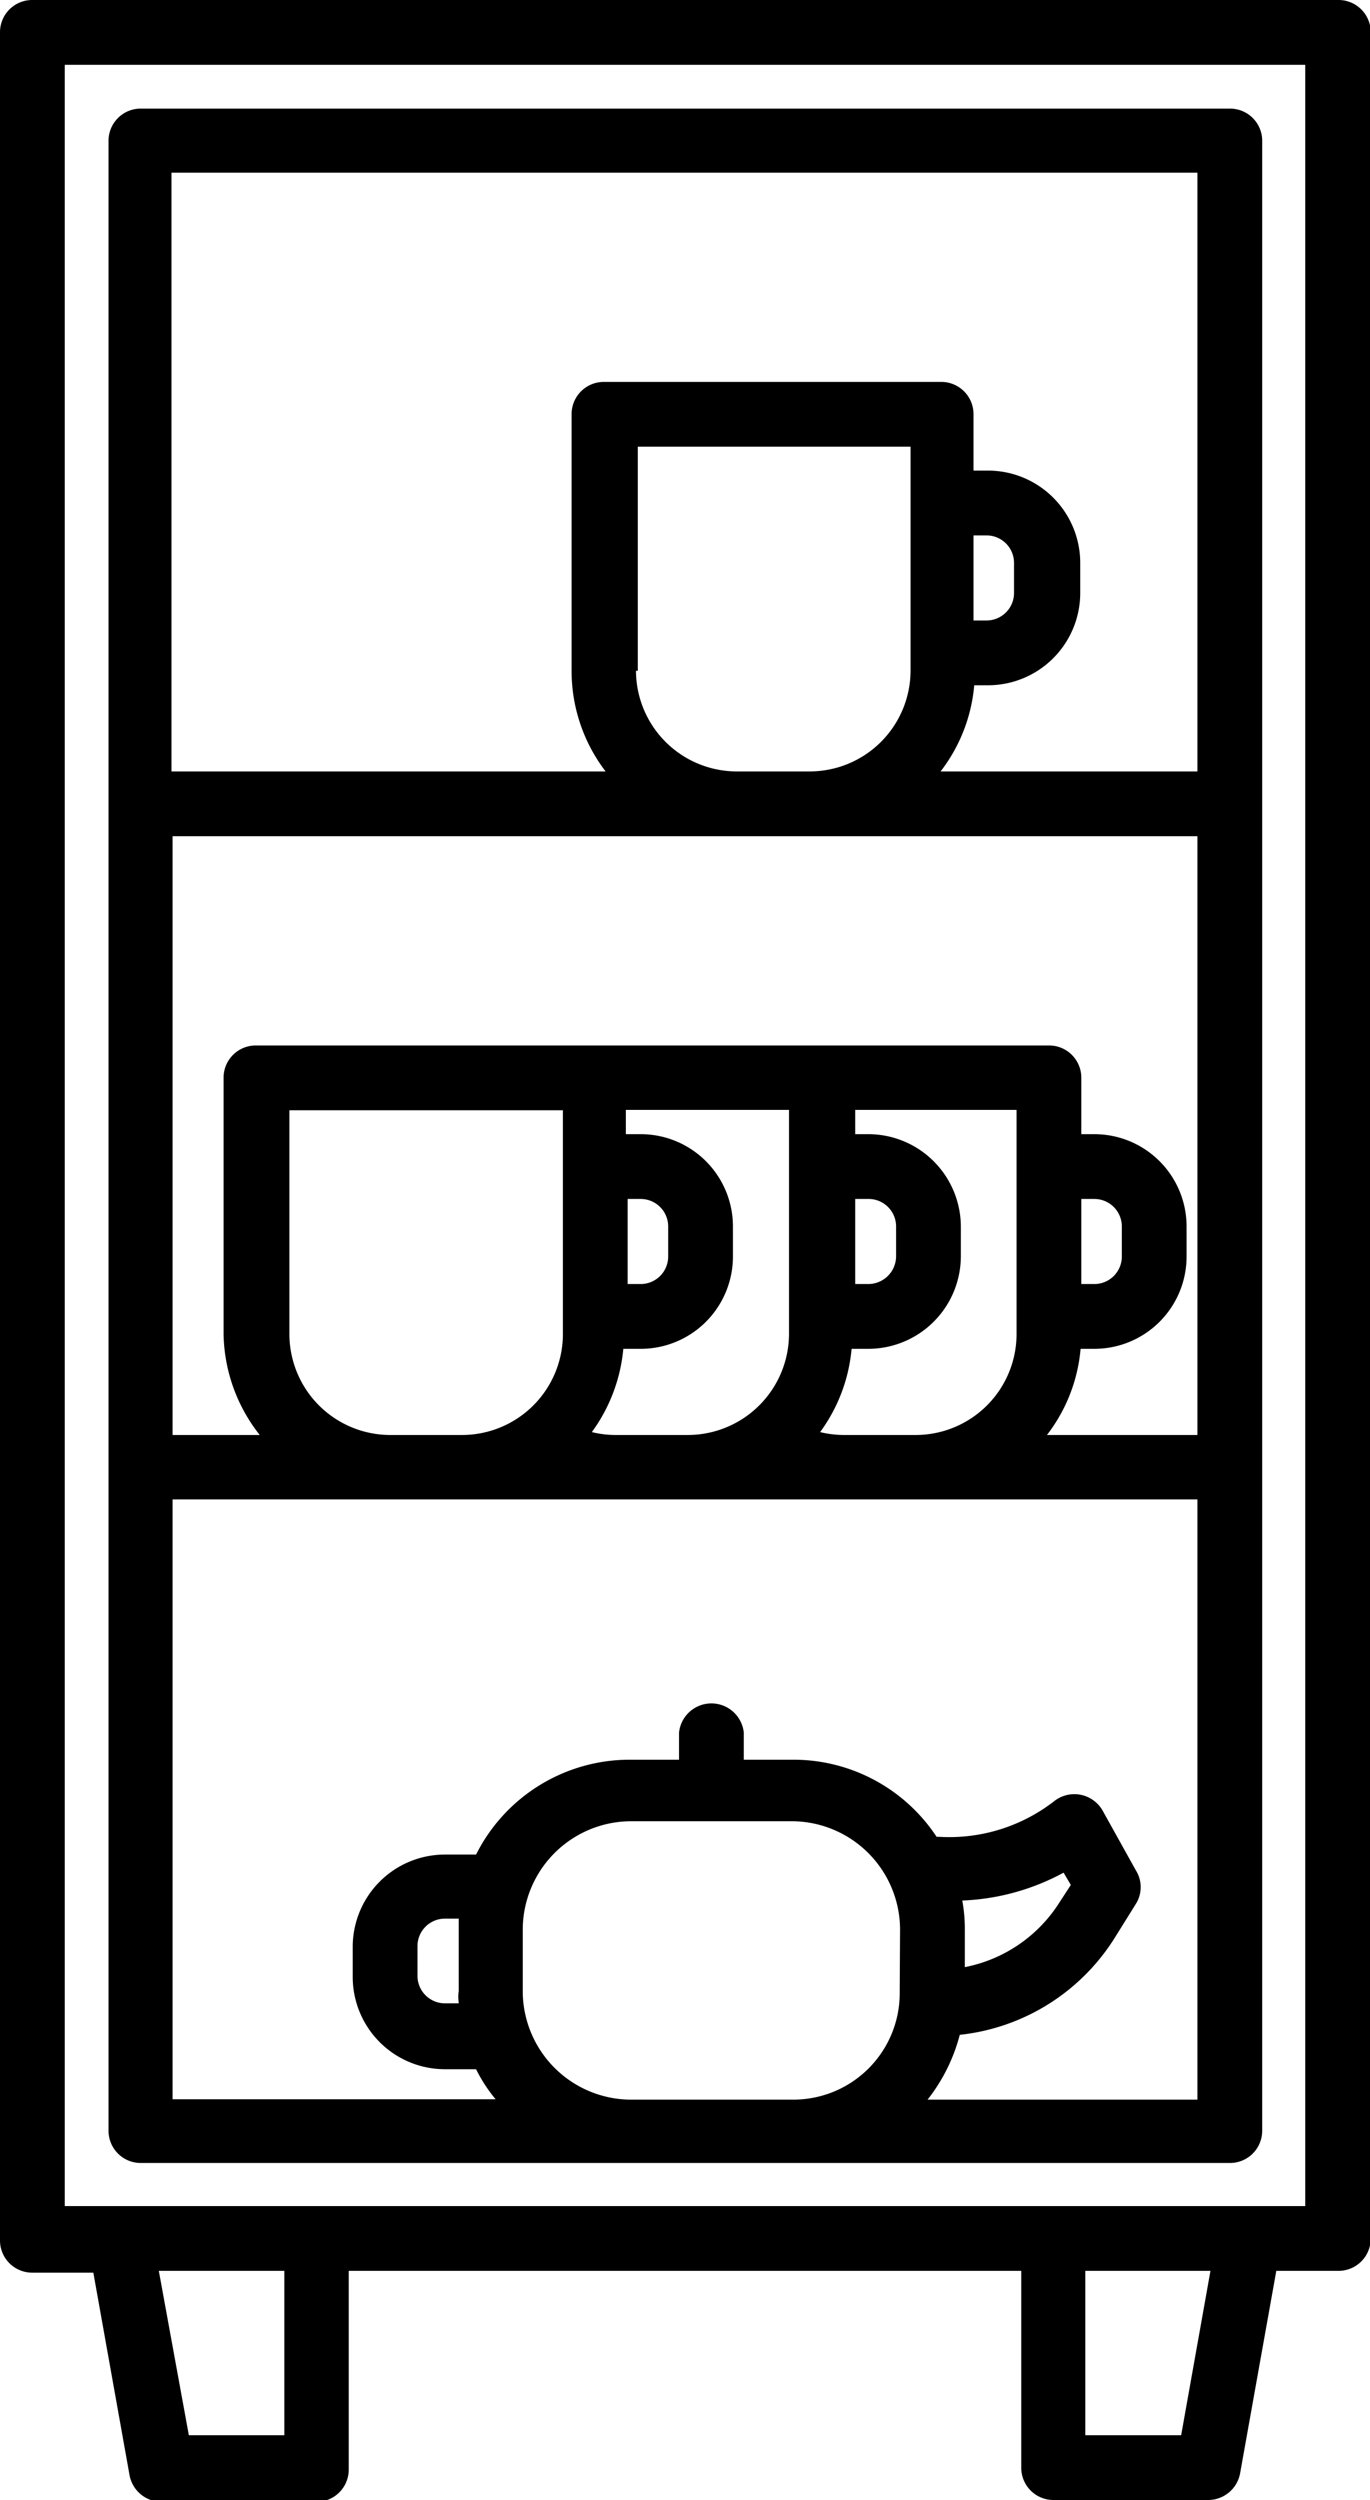<svg xmlns="http://www.w3.org/2000/svg" viewBox="0 0 37.87 69.06"><title>alacena_un_cuerpo</title><g id="Capa_2" data-name="Capa 2"><g id="Capa_1-2" data-name="Capa 1"><path d="M37,0H.89A.89.89,0,0,0,0,.89v61a.89.89,0,0,0,.89.89H2.58l1,5.59a.9.9,0,0,0,.88.74H8.75a.89.89,0,0,0,.89-.9V62.73H28.23v5.43a.89.89,0,0,0,.89.9H33.4a.9.9,0,0,0,.88-.74l1-5.59H37a.89.89,0,0,0,.89-.89V.89A.89.89,0,0,0,37,0ZM7.86,67.27H5.22l-.83-4.54H7.86Zm24.79,0H30V62.73h3.46Zm3.43-6.33H1.79V1.79H36.08Z"/><path d="M3.87,59.75H34a.89.89,0,0,0,.89-.89v-55A.89.89,0,0,0,34,3H3.87A.89.89,0,0,0,3,3.87v55A.89.89,0,0,0,3.87,59.75Zm21-4.73A2.94,2.94,0,0,1,21.94,58H17.4A3,3,0,0,1,14.45,55V53.31a3,3,0,0,1,2.95-3h4.54a3,3,0,0,1,2.94,3ZM33.1,39.64H28.94a4.53,4.53,0,0,0,.93-2.38h.38a2.55,2.55,0,0,0,2.55-2.55v-.83a2.55,2.55,0,0,0-2.55-2.55h-.36V29.77a.89.89,0,0,0-.89-.89H7.08a.89.89,0,0,0-.9.89v7.08a4.61,4.61,0,0,0,1,2.79H4.77V23.1H33.1V39.64Zm-3.21-4.17V33.12h.36a.76.76,0,0,1,.76.76v.83a.76.76,0,0,1-.76.76ZM24,37.26a2.56,2.56,0,0,0,2.56-2.55v-.83A2.56,2.56,0,0,0,24,31.33h-.36v-.67H28.1v6.19a2.79,2.79,0,0,1-2.78,2.79h-2a2.82,2.82,0,0,1-.65-.08,4.57,4.57,0,0,0,.87-2.3Zm-.36-1.79V33.12H24a.76.76,0,0,1,.77.76v.83a.77.77,0,0,1-.77.76Zm-5.93,1.79a2.55,2.55,0,0,0,2.55-2.55v-.83a2.55,2.55,0,0,0-2.55-2.55H17.3v-.67h4.51v6.19A2.8,2.8,0,0,1,19,39.64h-2a2.74,2.74,0,0,1-.64-.08,4.61,4.61,0,0,0,.87-2.3Zm-.36-1.79V33.12h.36a.76.76,0,0,1,.76.76v.83a.76.76,0,0,1-.76.76Zm-1.79-4.8v6.18a2.79,2.79,0,0,1-2.78,2.79h-2A2.79,2.79,0,0,1,8,36.85V30.67Zm2.07-12.14V12.34h7.54v6.19a2.79,2.79,0,0,1-2.78,2.78h-2A2.79,2.79,0,0,1,17.58,18.53ZM4.77,4.77H33.1V21.31H26a4.53,4.53,0,0,0,.93-2.38h.38a2.55,2.55,0,0,0,2.55-2.55v-.83A2.55,2.55,0,0,0,27.27,13h-.36V11.44a.89.89,0,0,0-.89-.89H16.69a.89.89,0,0,0-.89.89v7.09a4.57,4.57,0,0,0,.94,2.78h-12V4.77ZM26.91,17.14V14.79h.36a.76.76,0,0,1,.76.76v.83a.76.76,0,0,1-.76.76ZM4.77,41.42H33.1V58H25.64a4.86,4.86,0,0,0,.89-1.79,5.78,5.78,0,0,0,4.29-2.69l.58-.93a.87.87,0,0,0,0-.92L30.47,50a.9.9,0,0,0-1.31-.26,4.73,4.73,0,0,1-3.2,1h-.07a4.74,4.74,0,0,0-3.95-2.13H20.56v-.75a.9.9,0,0,0-1.79,0v.75H17.4a4.75,4.75,0,0,0-4.24,2.62H12.3a2.55,2.55,0,0,0-2.55,2.55v.83a2.55,2.55,0,0,0,2.55,2.55h.86a4.23,4.23,0,0,0,.54.83H4.77V41.42ZM26.6,52.5a6.38,6.38,0,0,0,2.8-.77l.2.34-.3.46a4,4,0,0,1-2.63,1.81v-1A4.43,4.43,0,0,0,26.6,52.5ZM12.68,55.34H12.3a.76.76,0,0,1-.76-.76v-.83A.76.76,0,0,1,12.3,53h.38c0,.1,0,.21,0,.32V55C12.66,55.13,12.67,55.23,12.68,55.34Z"/></g></g></svg>